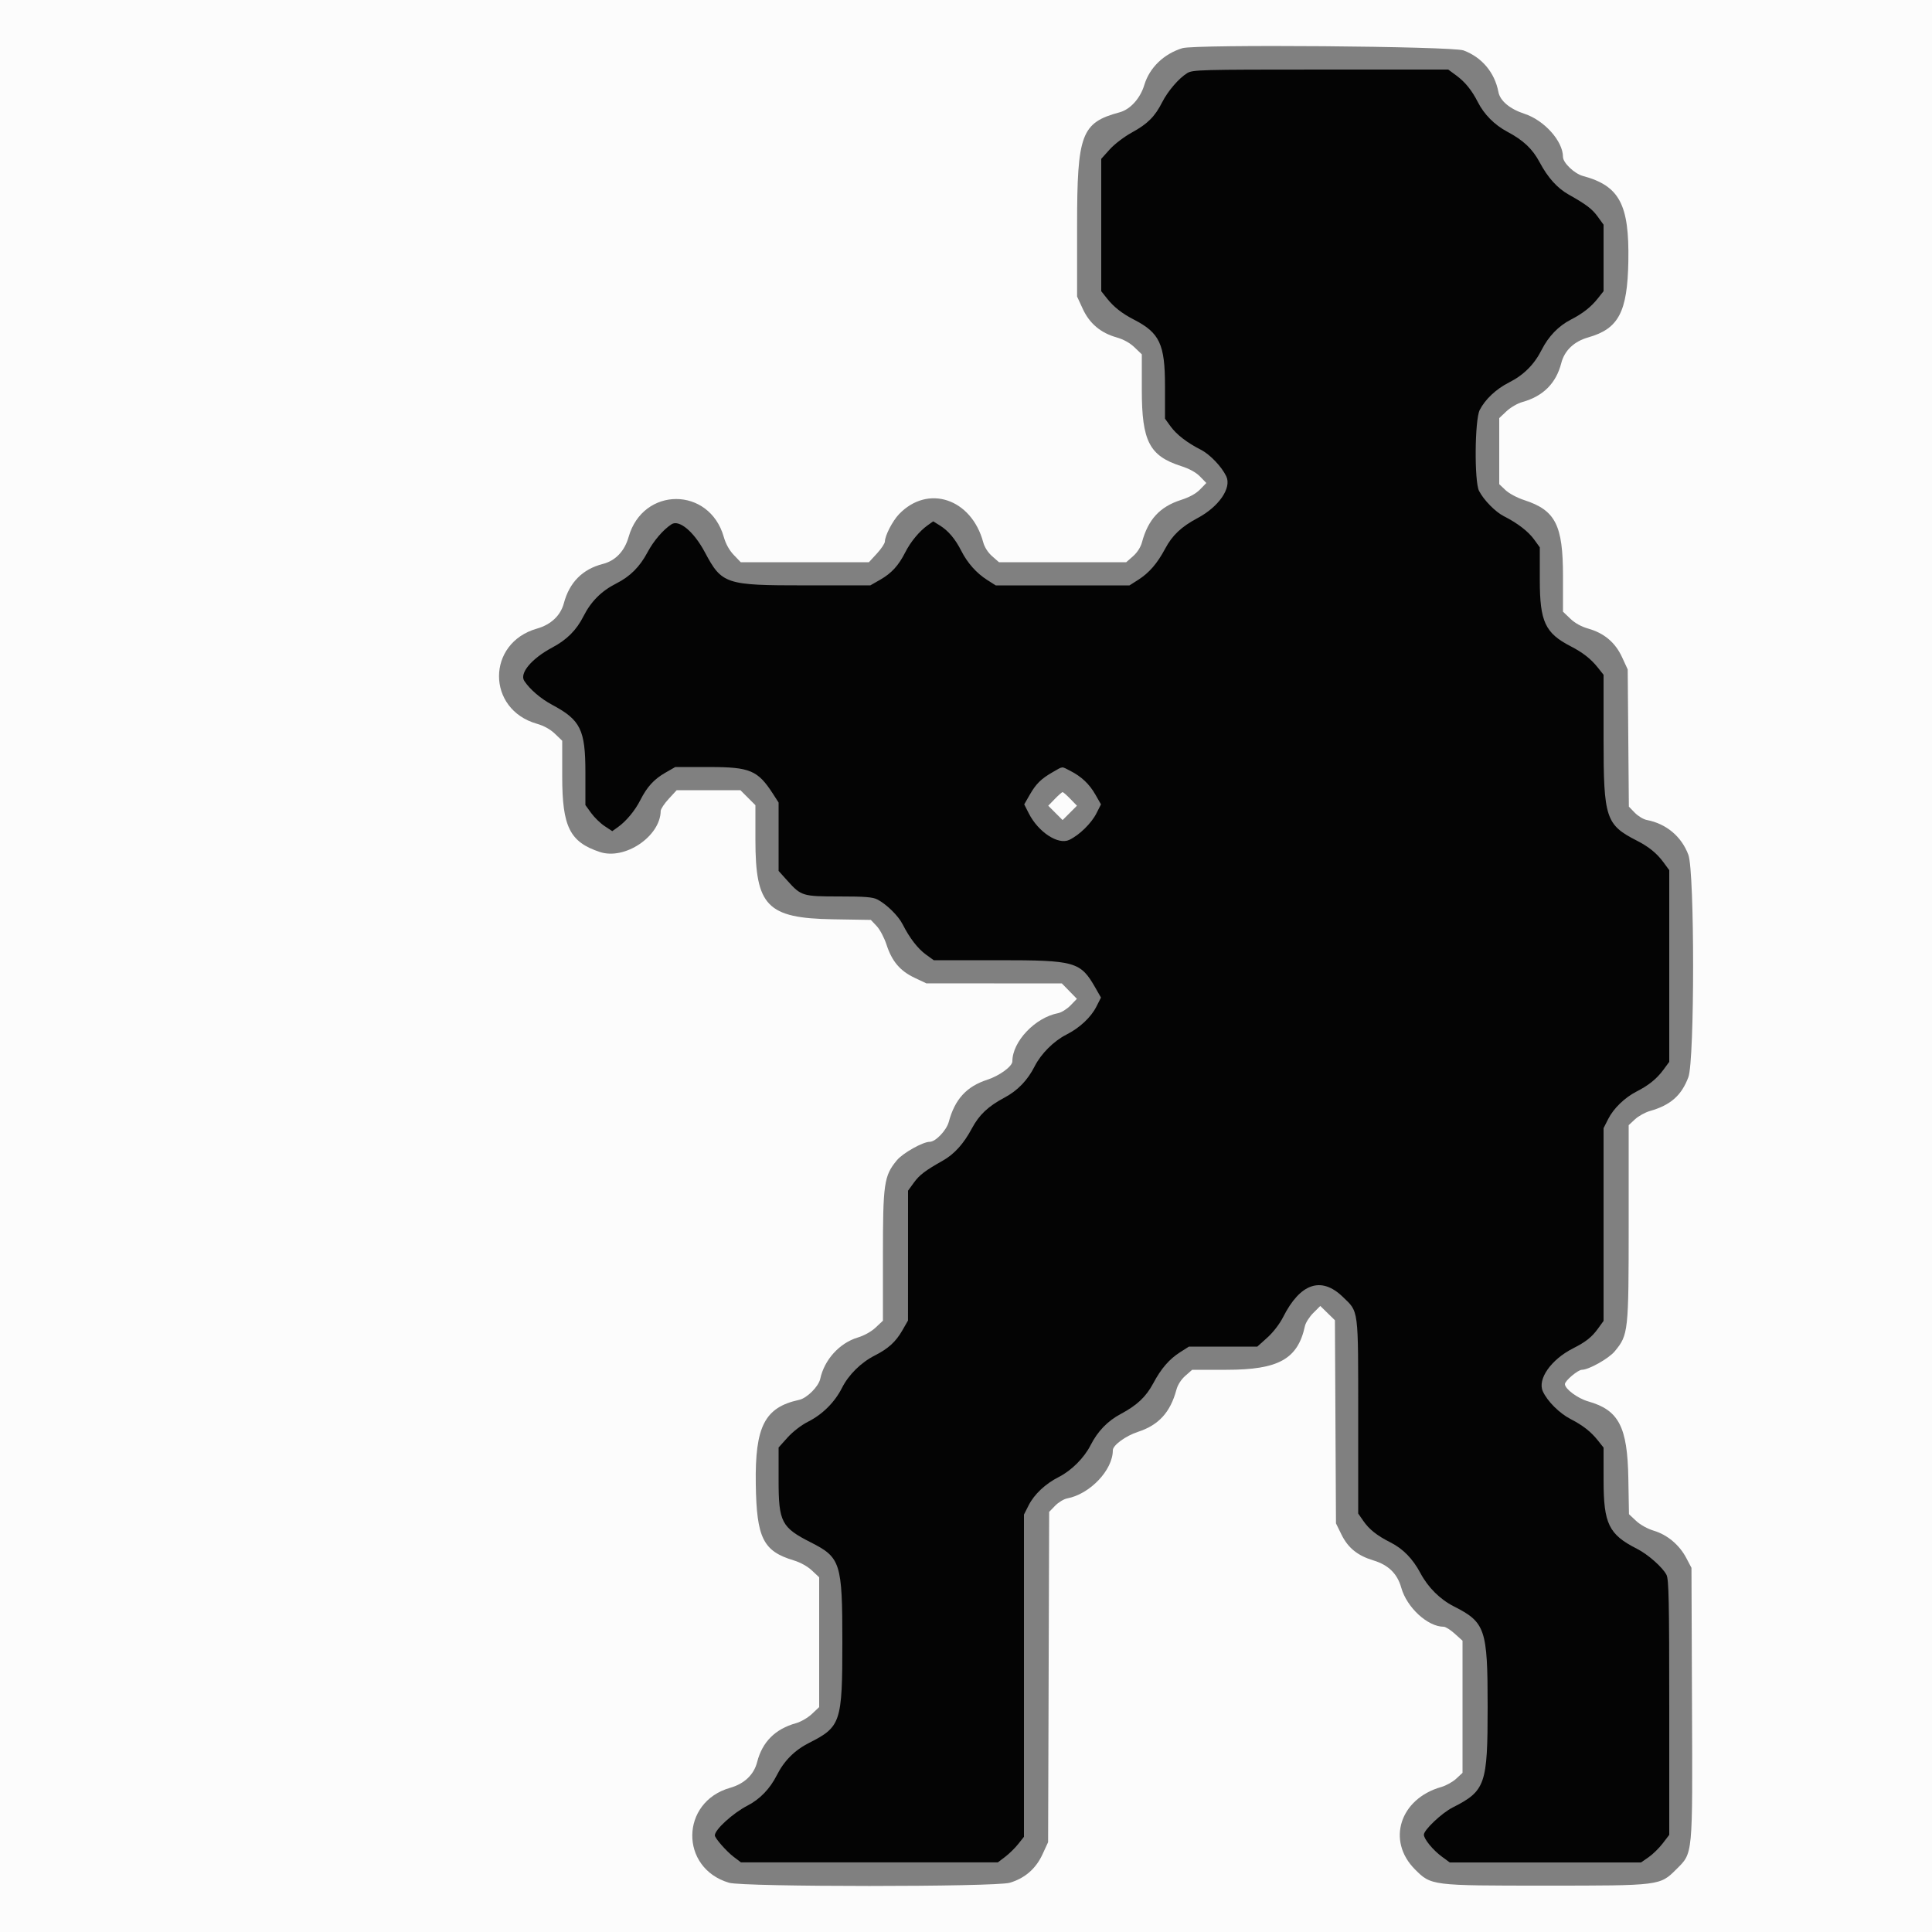 <svg id="svg" version="1.1" xmlns="http://www.w3.org/2000/svg" xmlns:xlink="http://www.w3.org/1999/xlink" width="400" height="400" viewBox="0, 0, 400,400"><rect x="0" y="0" width="400" height="400" fill="#808080" stroke="none"/><g id="svgg"><path id="path0" d="M0.000 200.000 L 0.000 400.000 200.000 400.000 L 400.000 400.000 400.000 200.000 L 400.000 0.000 200.000 0.000 L 0.000 0.000 0.000 200.000 M303.018 10.441 C 306.822 11.864,309.461 15.016,310.233 19.057 C 310.581 20.880,312.609 22.575,315.614 23.555 C 319.729 24.898,323.598 29.224,323.600 32.486 C 323.600 33.701,325.962 35.959,327.730 36.435 C 335.297 38.473,337.344 42.318,337.132 54.098 C 336.942 64.605,335.119 68.065,328.831 69.852 C 325.886 70.689,323.913 72.569,323.245 75.176 C 322.173 79.357,319.497 82.037,315.200 83.231 C 314.193 83.511,312.739 84.355,311.900 85.147 L 310.400 86.562 310.400 93.403 L 310.400 100.243 311.700 101.473 C 312.446 102.179,314.113 103.066,315.614 103.555 C 322.037 105.650,323.599 108.715,323.600 119.219 L 323.600 126.638 325.100 128.076 C 326.072 129.008,327.385 129.738,328.831 130.148 C 332.137 131.088,334.425 133.021,335.829 136.064 L 337.000 138.600 337.119 152.800 L 337.238 167.000 338.462 168.264 C 339.136 168.959,340.252 169.635,340.943 169.767 C 344.984 170.539,348.136 173.178,349.559 176.982 C 350.867 180.477,350.867 219.523,349.559 223.018 C 348.141 226.807,345.863 228.812,341.600 230.022 C 340.610 230.303,339.215 231.078,338.500 231.745 L 337.200 232.957 337.200 253.201 C 337.200 275.799,337.140 276.349,334.319 279.771 C 333.087 281.266,328.940 283.599,327.514 283.600 C 326.698 283.600,324.000 285.876,324.000 286.563 C 324.000 287.563,326.646 289.526,328.831 290.148 C 335.150 291.945,336.944 295.381,337.130 306.049 L 337.261 313.497 338.730 314.876 C 339.609 315.700,341.094 316.523,342.424 316.924 C 345.201 317.760,347.698 319.857,349.116 322.545 L 350.200 324.600 350.310 352.657 C 350.436 384.629,350.540 383.542,347.041 387.041 C 343.681 390.400,343.682 390.400,320.000 390.400 C 296.318 390.400,296.319 390.400,292.959 387.041 C 287.042 381.123,289.819 372.414,298.400 369.978 C 299.390 369.697,300.785 368.922,301.500 368.255 L 302.800 367.043 302.800 353.368 L 302.800 339.693 301.199 338.247 C 300.318 337.451,299.283 336.800,298.899 336.800 C 295.594 336.798,291.265 332.816,290.119 328.724 C 289.307 325.822,287.451 324.002,284.356 323.070 C 281.088 322.086,279.091 320.473,277.744 317.729 L 276.600 315.400 276.490 294.371 L 276.380 273.343 274.865 271.863 L 273.350 270.384 271.897 271.837 C 271.098 272.636,270.322 273.854,270.173 274.545 C 268.695 281.383,264.721 283.600,253.943 283.600 L 246.828 283.600 245.419 284.837 C 244.543 285.607,243.843 286.698,243.565 287.730 C 242.304 292.411,239.900 295.047,235.614 296.445 C 233.055 297.279,230.400 299.224,230.400 300.263 C 230.400 304.357,225.685 309.327,220.943 310.233 C 220.252 310.365,219.131 311.046,218.452 311.746 L 217.218 313.020 217.109 347.210 L 217.000 381.400 215.829 383.936 C 214.460 386.902,212.183 388.877,209.066 389.803 C 206.066 390.694,153.934 390.694,150.934 389.803 C 140.675 386.756,140.839 373.083,151.169 370.148 C 154.114 369.311,156.087 367.431,156.755 364.824 C 157.827 360.643,160.503 357.963,164.800 356.769 C 165.807 356.489,167.261 355.645,168.100 354.853 L 169.600 353.438 169.600 340.000 L 169.600 326.562 168.100 325.154 C 167.186 324.296,165.724 323.482,164.356 323.070 C 157.994 321.155,156.646 318.453,156.477 307.273 C 156.296 295.313,158.326 291.368,165.455 289.827 C 167.070 289.478,169.478 287.070,169.827 285.455 C 170.680 281.510,173.819 278.054,177.576 276.924 C 178.925 276.518,180.391 275.700,181.300 274.846 L 182.800 273.438 182.800 259.996 C 182.800 244.984,183.023 243.453,185.681 240.229 C 186.913 238.734,191.060 236.401,192.486 236.400 C 193.701 236.400,195.959 234.038,196.435 232.270 C 197.696 227.589,200.100 224.953,204.386 223.555 C 206.945 222.721,209.600 220.776,209.600 219.737 C 209.600 215.643,214.315 210.673,219.057 209.767 C 219.748 209.635,220.909 208.913,221.637 208.162 L 222.960 206.797 221.399 205.199 L 219.838 203.600 205.819 203.600 L 191.800 203.599 189.371 202.450 C 186.355 201.024,184.676 199.049,183.555 195.614 C 183.075 194.141,182.178 192.445,181.501 191.729 L 180.300 190.459 172.450 190.329 C 158.835 190.105,156.400 187.609,156.400 173.882 L 156.400 166.706 154.847 165.153 L 153.294 163.600 146.698 163.600 L 140.102 163.600 138.451 165.391 C 137.543 166.376,136.796 167.501,136.791 167.891 C 136.726 173.157,129.375 178.116,124.186 176.393 C 117.968 174.329,116.401 171.187,116.400 160.781 L 116.400 153.362 114.900 151.924 C 113.928 150.992,112.615 150.262,111.169 149.852 C 100.700 146.877,100.700 133.123,111.169 130.148 C 114.068 129.324,116.062 127.446,116.740 124.900 C 117.895 120.567,120.604 117.837,124.824 116.755 C 127.431 116.087,129.311 114.114,130.148 111.169 C 133.123 100.700,146.877 100.700,149.852 111.169 C 150.262 112.615,150.992 113.928,151.924 114.900 L 153.362 116.400 166.630 116.400 L 179.898 116.400 181.549 114.609 C 182.457 113.624,183.204 112.499,183.209 112.109 C 183.224 110.890,184.789 107.859,186.123 106.465 C 192.100 100.218,201.129 103.223,203.565 112.270 C 203.843 113.302,204.543 114.393,205.419 115.163 L 206.828 116.400 220.000 116.400 L 233.172 116.400 234.581 115.163 C 235.457 114.393,236.157 113.302,236.435 112.270 C 237.705 107.552,240.127 104.923,244.497 103.514 C 246.283 102.938,247.627 102.198,248.475 101.322 L 249.757 100.000 248.475 98.678 C 247.627 97.802,246.283 97.062,244.497 96.486 C 237.977 94.384,236.401 91.328,236.400 80.781 L 236.400 73.362 234.900 71.924 C 233.928 70.992,232.615 70.262,231.169 69.852 C 227.863 68.912,225.575 66.979,224.171 63.936 L 223.000 61.400 223.000 46.800 C 223.000 27.722,223.873 25.388,231.813 23.250 C 234.017 22.657,236.086 20.361,236.924 17.576 C 237.998 14.006,240.962 11.146,244.800 9.974 C 247.530 9.141,300.682 9.567,303.018 10.441 M218.393 165.408 L 217.028 166.815 218.514 168.301 L 220.000 169.787 221.486 168.301 L 222.972 166.815 221.607 165.408 C 220.857 164.633,220.134 164.000,220.000 164.000 C 219.866 164.000,219.143 164.633,218.393 165.408 " stroke="none" fill="#fcfcfc" fill-rule="evenodd"></path><path id="path1" d="M245.800 15.138 C 244.076 16.193,241.788 18.855,240.615 21.171 C 239.117 24.127,237.601 25.646,234.388 27.407 C 232.748 28.306,230.752 29.826,229.754 30.936 L 228.000 32.887 228.000 46.588 L 228.000 60.290 229.204 61.806 C 230.617 63.583,232.304 64.905,234.800 66.190 C 240.095 68.917,241.200 71.288,241.200 79.924 L 241.200 86.680 242.377 88.305 C 243.593 89.983,245.797 91.680,248.627 93.116 C 250.500 94.066,252.931 96.608,253.889 98.618 C 255.032 101.015,252.363 104.907,247.969 107.249 C 244.584 109.053,242.718 110.813,241.231 113.602 C 239.592 116.677,237.911 118.616,235.622 120.070 L 233.843 121.200 220.000 121.200 L 206.157 121.200 204.378 120.070 C 202.171 118.668,200.296 116.558,199.021 114.042 C 197.773 111.579,196.328 109.868,194.587 108.792 L 193.208 107.940 192.051 108.764 C 190.345 109.979,188.528 112.173,187.421 114.358 C 186.033 117.098,184.593 118.673,182.245 120.020 L 180.200 121.192 166.684 121.196 C 150.193 121.201,149.464 120.960,145.928 114.326 C 143.661 110.071,140.605 107.511,139.028 108.545 C 137.286 109.686,135.327 111.972,134.072 114.326 C 132.443 117.382,130.467 119.353,127.562 120.819 C 124.533 122.348,122.348 124.533,120.819 127.562 C 119.353 130.467,117.382 132.443,114.326 134.072 C 110.071 136.339,107.511 139.395,108.545 140.972 C 109.686 142.714,111.972 144.673,114.326 145.928 C 120.202 149.060,121.200 151.092,121.200 159.924 L 121.200 166.680 122.397 168.332 C 123.055 169.241,124.307 170.456,125.178 171.033 L 126.762 172.081 127.934 171.247 C 129.655 170.022,131.468 167.833,132.579 165.642 C 133.967 162.902,135.407 161.327,137.755 159.980 L 139.800 158.808 146.800 158.805 C 155.292 158.803,156.894 159.476,160.054 164.378 L 161.200 166.157 161.200 173.235 L 161.200 180.313 163.052 182.373 C 165.872 185.510,166.172 185.600,173.800 185.600 C 179.027 185.600,180.696 185.732,181.644 186.223 C 183.551 187.209,185.985 189.601,186.884 191.373 C 188.320 194.203,190.017 196.407,191.695 197.623 L 193.320 198.800 206.676 198.800 C 222.656 198.800,223.697 199.096,226.796 204.523 L 227.945 206.535 227.004 208.393 C 225.865 210.639,223.543 212.810,220.779 214.210 C 218.164 215.536,215.536 218.164,214.210 220.779 C 212.750 223.661,210.686 225.801,207.969 227.249 C 204.576 229.057,202.717 230.814,201.216 233.630 C 199.540 236.775,197.576 238.957,195.233 240.278 C 191.532 242.366,190.368 243.251,189.197 244.868 L 188.000 246.520 187.996 259.960 L 187.992 273.400 186.820 275.445 C 185.466 277.805,183.898 279.233,181.107 280.647 C 178.269 282.085,175.707 284.611,174.340 287.318 C 172.828 290.314,170.305 292.833,167.291 294.354 C 165.897 295.058,164.150 296.406,163.058 297.620 L 161.200 299.687 161.200 306.522 C 161.200 315.109,161.800 316.261,167.875 319.337 C 174.047 322.463,174.400 323.581,174.400 340.000 C 174.400 356.562,174.083 357.528,167.562 360.819 C 164.533 362.348,162.348 364.533,160.819 367.562 C 159.416 370.343,157.331 372.506,154.800 373.810 C 151.750 375.381,148.000 378.794,148.000 380.000 C 148.000 380.566,150.415 383.318,151.896 384.439 L 153.400 385.578 180.000 385.578 L 206.600 385.578 208.104 384.439 C 208.931 383.813,210.146 382.623,210.804 381.795 L 212.000 380.290 212.000 346.932 L 212.000 313.573 212.969 311.661 C 214.133 309.364,216.437 307.200,219.221 305.790 C 221.836 304.464,224.464 301.836,225.790 299.221 C 227.250 296.339,229.314 294.199,232.031 292.751 C 235.416 290.947,237.282 289.187,238.769 286.398 C 240.408 283.323,242.089 281.384,244.378 279.930 L 246.157 278.800 253.235 278.800 L 260.313 278.800 262.380 276.942 C 263.604 275.841,264.942 274.103,265.661 272.679 C 269.187 265.694,273.536 264.203,277.966 268.460 C 281.349 271.710,281.200 270.567,281.200 293.263 L 281.200 313.357 282.246 314.866 C 283.492 316.664,285.067 317.915,287.875 319.337 C 290.495 320.664,292.495 322.715,294.094 325.715 C 295.667 328.667,298.159 331.145,301.000 332.582 C 307.533 335.888,308.000 337.272,308.000 353.340 C 308.000 369.496,307.555 370.777,300.750 374.225 C 298.514 375.358,294.800 378.871,294.800 379.853 C 294.800 380.749,296.679 383.042,298.527 384.401 L 300.158 385.600 319.957 385.600 L 339.757 385.600 341.328 384.511 C 342.192 383.913,343.506 382.627,344.249 381.654 L 345.600 379.885 345.600 353.523 C 345.600 331.504,345.506 326.979,345.031 326.059 C 344.211 324.475,341.192 321.812,338.893 320.647 C 333.098 317.711,332.009 315.482,332.004 306.555 L 332.000 299.710 330.796 298.194 C 329.379 296.412,327.692 295.092,325.182 293.803 C 322.860 292.611,320.347 290.100,319.421 288.047 C 318.284 285.525,321.151 281.458,325.682 279.165 C 328.312 277.834,329.563 276.844,330.836 275.087 L 332.000 273.480 332.000 253.527 L 332.000 233.573 332.969 231.661 C 334.084 229.460,336.408 227.220,338.882 225.960 C 341.351 224.702,343.030 223.337,344.401 221.473 L 345.600 219.842 345.600 200.000 L 345.600 180.158 344.401 178.527 C 343.030 176.663,341.351 175.298,338.882 174.040 C 332.462 170.770,332.000 169.363,332.000 153.068 L 332.000 139.710 330.796 138.194 C 329.383 136.417,327.696 135.095,325.200 133.810 C 319.905 131.083,318.800 128.712,318.800 120.076 L 318.800 113.320 317.623 111.695 C 316.407 110.017,314.203 108.320,311.373 106.884 C 309.601 105.985,307.209 103.551,306.223 101.644 C 305.220 99.705,305.324 86.907,306.359 84.884 C 307.497 82.660,309.770 80.528,312.438 79.181 C 315.467 77.652,317.652 75.467,319.181 72.438 C 320.584 69.657,322.669 67.494,325.200 66.190 C 327.696 64.905,329.383 63.583,330.796 61.806 L 332.000 60.290 332.000 53.405 L 332.000 46.520 330.803 44.868 C 329.632 43.251,328.468 42.366,324.767 40.278 C 322.424 38.957,320.460 36.775,318.784 33.630 C 317.283 30.814,315.424 29.057,312.031 27.249 C 309.418 25.856,307.266 23.683,305.960 21.118 C 304.702 18.649,303.337 16.970,301.473 15.599 L 299.842 14.400 273.421 14.401 C 248.487 14.403,246.932 14.444,245.800 15.138 M221.563 159.581 C 223.908 160.778,225.534 162.313,226.796 164.523 L 227.945 166.535 227.004 168.393 C 225.951 170.470,223.474 172.891,221.382 173.889 C 219.086 174.984,214.969 172.286,212.996 168.393 L 212.055 166.535 213.185 164.567 C 214.517 162.248,215.558 161.225,218.000 159.835 C 220.155 158.607,219.716 158.639,221.563 159.581 " stroke="none" fill="#040404" fill-rule="evenodd"></path><path id="path2" d="" stroke="none" fill="#bc10080" fill-rule="evenodd"></path><path id="path3" d="" stroke="none" fill="#bc10080" fill-rule="evenodd"></path><path id="path4" d="" stroke="none" fill="#bc10080" fill-rule="evenodd"></path></g></svg>